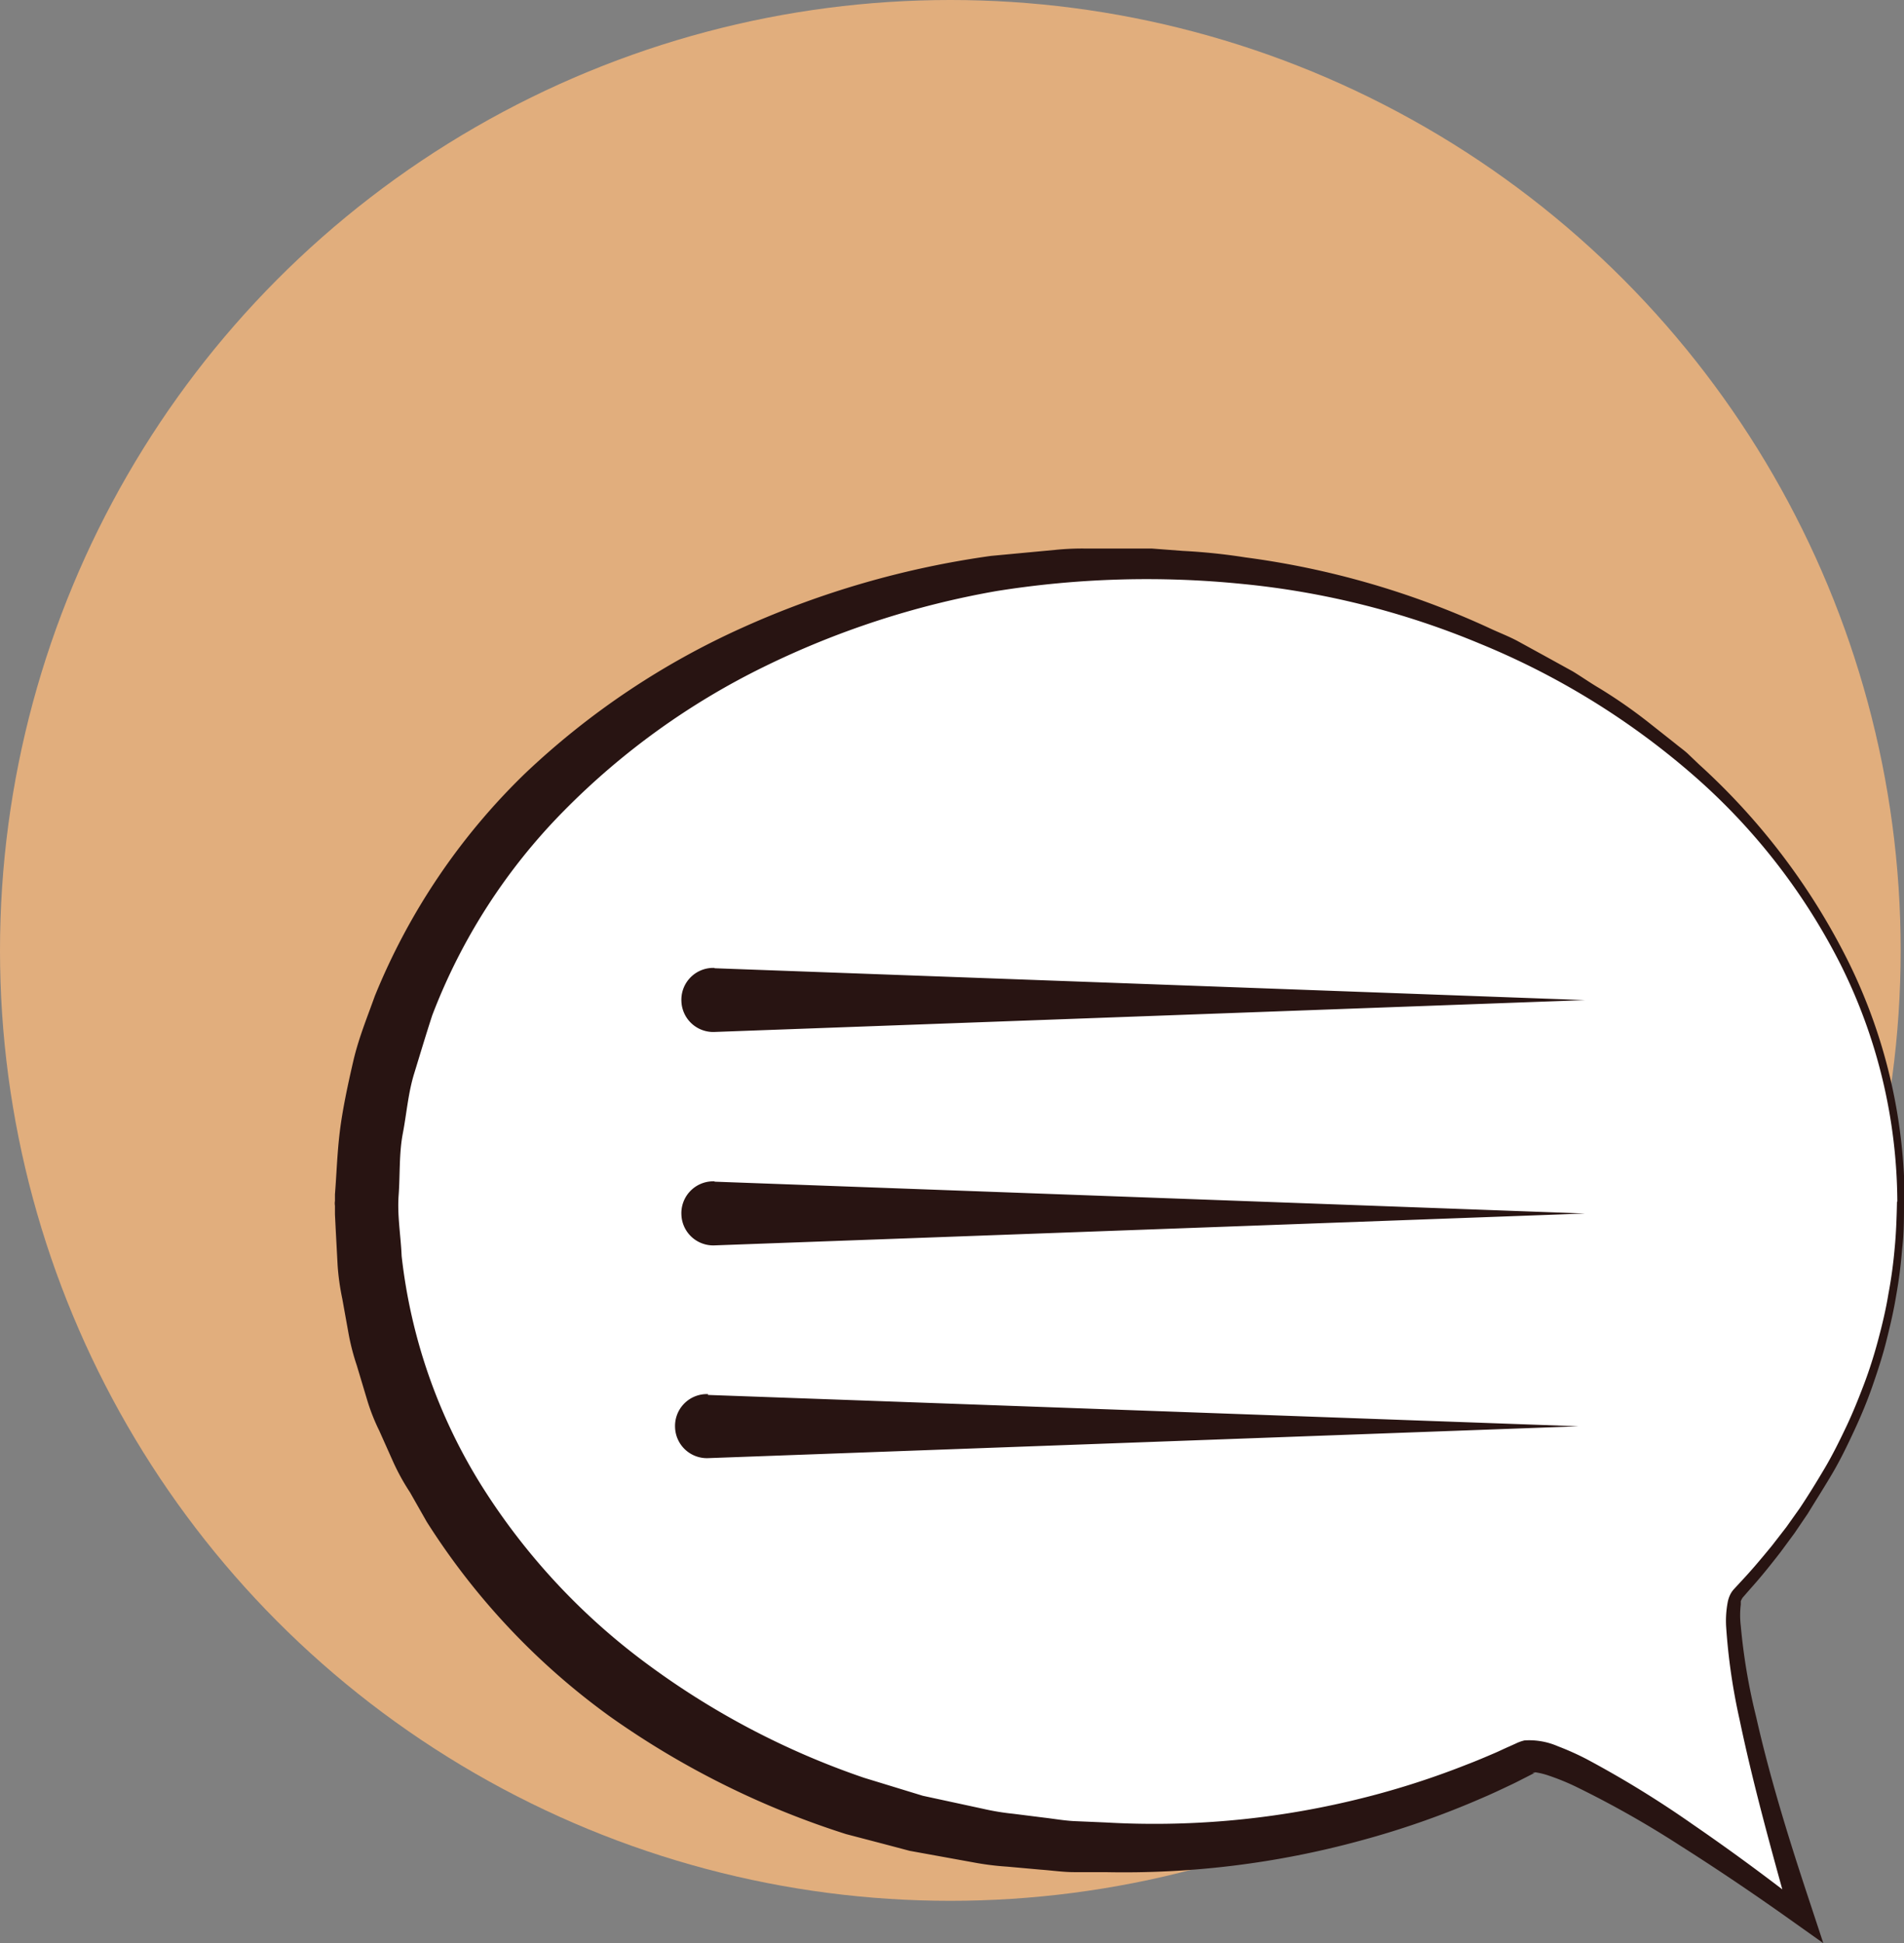 <svg id="Novogodisnja_Image" data-name="Novogodisnja Image" xmlns="http://www.w3.org/2000/svg" viewBox="0 0 114.2 116.54"><rect x="0" y="0" width="114.2" height="116.54" fill="#808080" stroke="none"/><defs><style>.cls-1{fill:#e1ae7d;}.cls-2{fill:#fff;}.cls-3{fill:#281412;}</style></defs><title>Contact_narrow</title><circle class="cls-1" cx="57" cy="57" r="57"/><path class="cls-2" d="M-870.68,2702.52a33.83,33.83,0,0,1-9.83,23.46c-1.73,1.81,3.23,18.49,3.23,18.49s-13.57-10.48-16.11-9.26a52.17,52.17,0,0,1-22.54,5c-25,0-45.24-16.87-45.24-37.68s20.26-37.68,45.24-37.68S-870.68,2681.71-870.68,2702.52Z" transform="translate(984.68 -2630.46)"/><path class="cls-3" d="M-870.48,2702.53c0,0.94,0,1.88-.11,2.82a28.2,28.2,0,0,1-.36,2.81c-0.15.93-.37,1.86-0.6,2.77s-0.53,1.82-.84,2.71-0.68,1.77-1.08,2.63-0.81,1.71-1.29,2.53-1,1.63-1.48,2.42l-0.8,1.18-0.84,1.14c-0.58.75-1.17,1.49-1.81,2.2l-0.47.54a1.32,1.32,0,0,0-.11.21c0,0.07,0,.08,0,0.2a5.37,5.37,0,0,0,0,1.28,36,36,0,0,0,.92,5.45c0.82,3.63,1.93,7.22,3.1,10.76l0.93,2.82-2.48-1.76c-2-1.41-4.05-2.79-6.12-4.1a59.65,59.65,0,0,0-6.31-3.56,14.22,14.22,0,0,0-1.56-.63,4.4,4.4,0,0,0-.69-0.18,0.65,0.65,0,0,0-.28,0,0.29,0.29,0,0,0,.16,0l-0.18.09-0.41.21c-0.28.14-.54,0.28-0.84,0.42-0.59.28-1.18,0.56-1.77,0.81a52.18,52.18,0,0,1-7.28,2.55,53.81,53.81,0,0,1-15.33,1.89h-1.86c-0.62,0-1.31-.1-2-0.15l-2-.18a16.77,16.77,0,0,1-2-.25l-3.86-.7c-1.27-.34-2.54-0.67-3.8-1a51.39,51.39,0,0,1-14.16-7.05,42.31,42.31,0,0,1-11-11.69l-1-1.76a13.23,13.23,0,0,1-1-1.81l-0.84-1.88a12,12,0,0,1-.75-1.92l-0.6-2a13.73,13.73,0,0,1-.51-2l-0.36-2a14.43,14.43,0,0,1-.28-2l-0.11-2.06-0.05-1,0-.52a0.83,0.83,0,0,1,0-.28v-0.17l0-.23c0.1-1.25.13-2.43,0.29-3.75s0.49-2.86.81-4.24,0.83-2.61,1.29-3.9a39,39,0,0,1,9-13.34,46.86,46.86,0,0,1,13.08-8.77,54.52,54.52,0,0,1,14.88-4.29l3.84-.36a15.92,15.92,0,0,1,1.92-.08h3.9l1.85,0.14a36,36,0,0,1,3.75.39,50.67,50.67,0,0,1,14.61,4.23c0.57,0.27,1.16.49,1.72,0.79l1.66,0.91,1.65,0.91c0.54,0.33,1.05.69,1.58,1a30.33,30.33,0,0,1,3.09,2.16l1.48,1.17c0.24,0.2.5,0.38,0.73,0.59l0.68,0.65a40.07,40.07,0,0,1,9,11.91,32.61,32.61,0,0,1,3.34,14.48h0Zm-0.4,0a32.15,32.15,0,0,0-3.41-14.24,37.52,37.52,0,0,0-9.06-11.54,46,46,0,0,0-12.55-7.68,49.36,49.36,0,0,0-14.28-3.59,57.14,57.14,0,0,0-14.74.43,52,52,0,0,0-14,4.57,44,44,0,0,0-11.91,8.58,35.42,35.42,0,0,0-7.92,12.28c-0.38,1.16-.73,2.34-1.09,3.51s-0.45,2.39-.68,3.59-0.16,2.47-.25,3.7,0.13,2.43.18,3.65a32.86,32.86,0,0,0,4.78,13.75,39.24,39.24,0,0,0,9.95,10.72,47.82,47.82,0,0,0,13,6.82l3.53,1.08,3.61,0.78a14.68,14.68,0,0,0,1.82.3l1.83,0.23c0.61,0.07,1.21.18,1.83,0.21l1.86,0.08a51.17,51.17,0,0,0,14.67-1.28,50,50,0,0,0,7-2.19c0.58-.22,1.14-0.46,1.7-0.7,0.28-.12.56-0.26,0.84-0.38l0.42-.19a2.4,2.4,0,0,1,.51-0.18,4.3,4.3,0,0,1,2,.35,16.48,16.48,0,0,1,1.72.77,61.8,61.8,0,0,1,6.36,3.91q3.07,2.11,6,4.38l-0.41.28c-1-3.61-2-7.25-2.77-10.93a36.49,36.49,0,0,1-.81-5.61,6,6,0,0,1,.1-1.46,1.89,1.89,0,0,1,.13-0.4,1.41,1.41,0,0,1,.22-0.34l0.47-.51c0.64-.68,1.24-1.4,1.83-2.12l0.86-1.11,0.81-1.14c0.52-.78,1-1.56,1.48-2.37s0.89-1.64,1.29-2.48,0.75-1.71,1.08-2.58,0.61-1.76.85-2.66,0.46-1.81.61-2.73a27.78,27.78,0,0,0,.38-2.77c0.09-.92.12-1.86,0.14-2.8h0Z" transform="translate(984.68 -2630.46)"/><path class="cls-3" d="M-941.81,2688.53l52.19,1.91-52.19,1.91a1.91,1.91,0,0,1-2-1.84,1.91,1.91,0,0,1,1.84-2h0.14Z" transform="translate(984.68 -2630.46)"/><path class="cls-3" d="M-941.81,2701.33l52.19,1.91-52.19,1.91a1.91,1.91,0,0,1-2-1.84,1.91,1.91,0,0,1,1.84-2h0.14Z" transform="translate(984.68 -2630.46)"/><path class="cls-3" d="M-942.22,2714.12L-890,2716l-52.19,1.91a1.91,1.91,0,0,1-2-1.84,1.91,1.91,0,0,1,1.84-2h0.14Z" transform="translate(984.68 -2630.46)"/></svg>